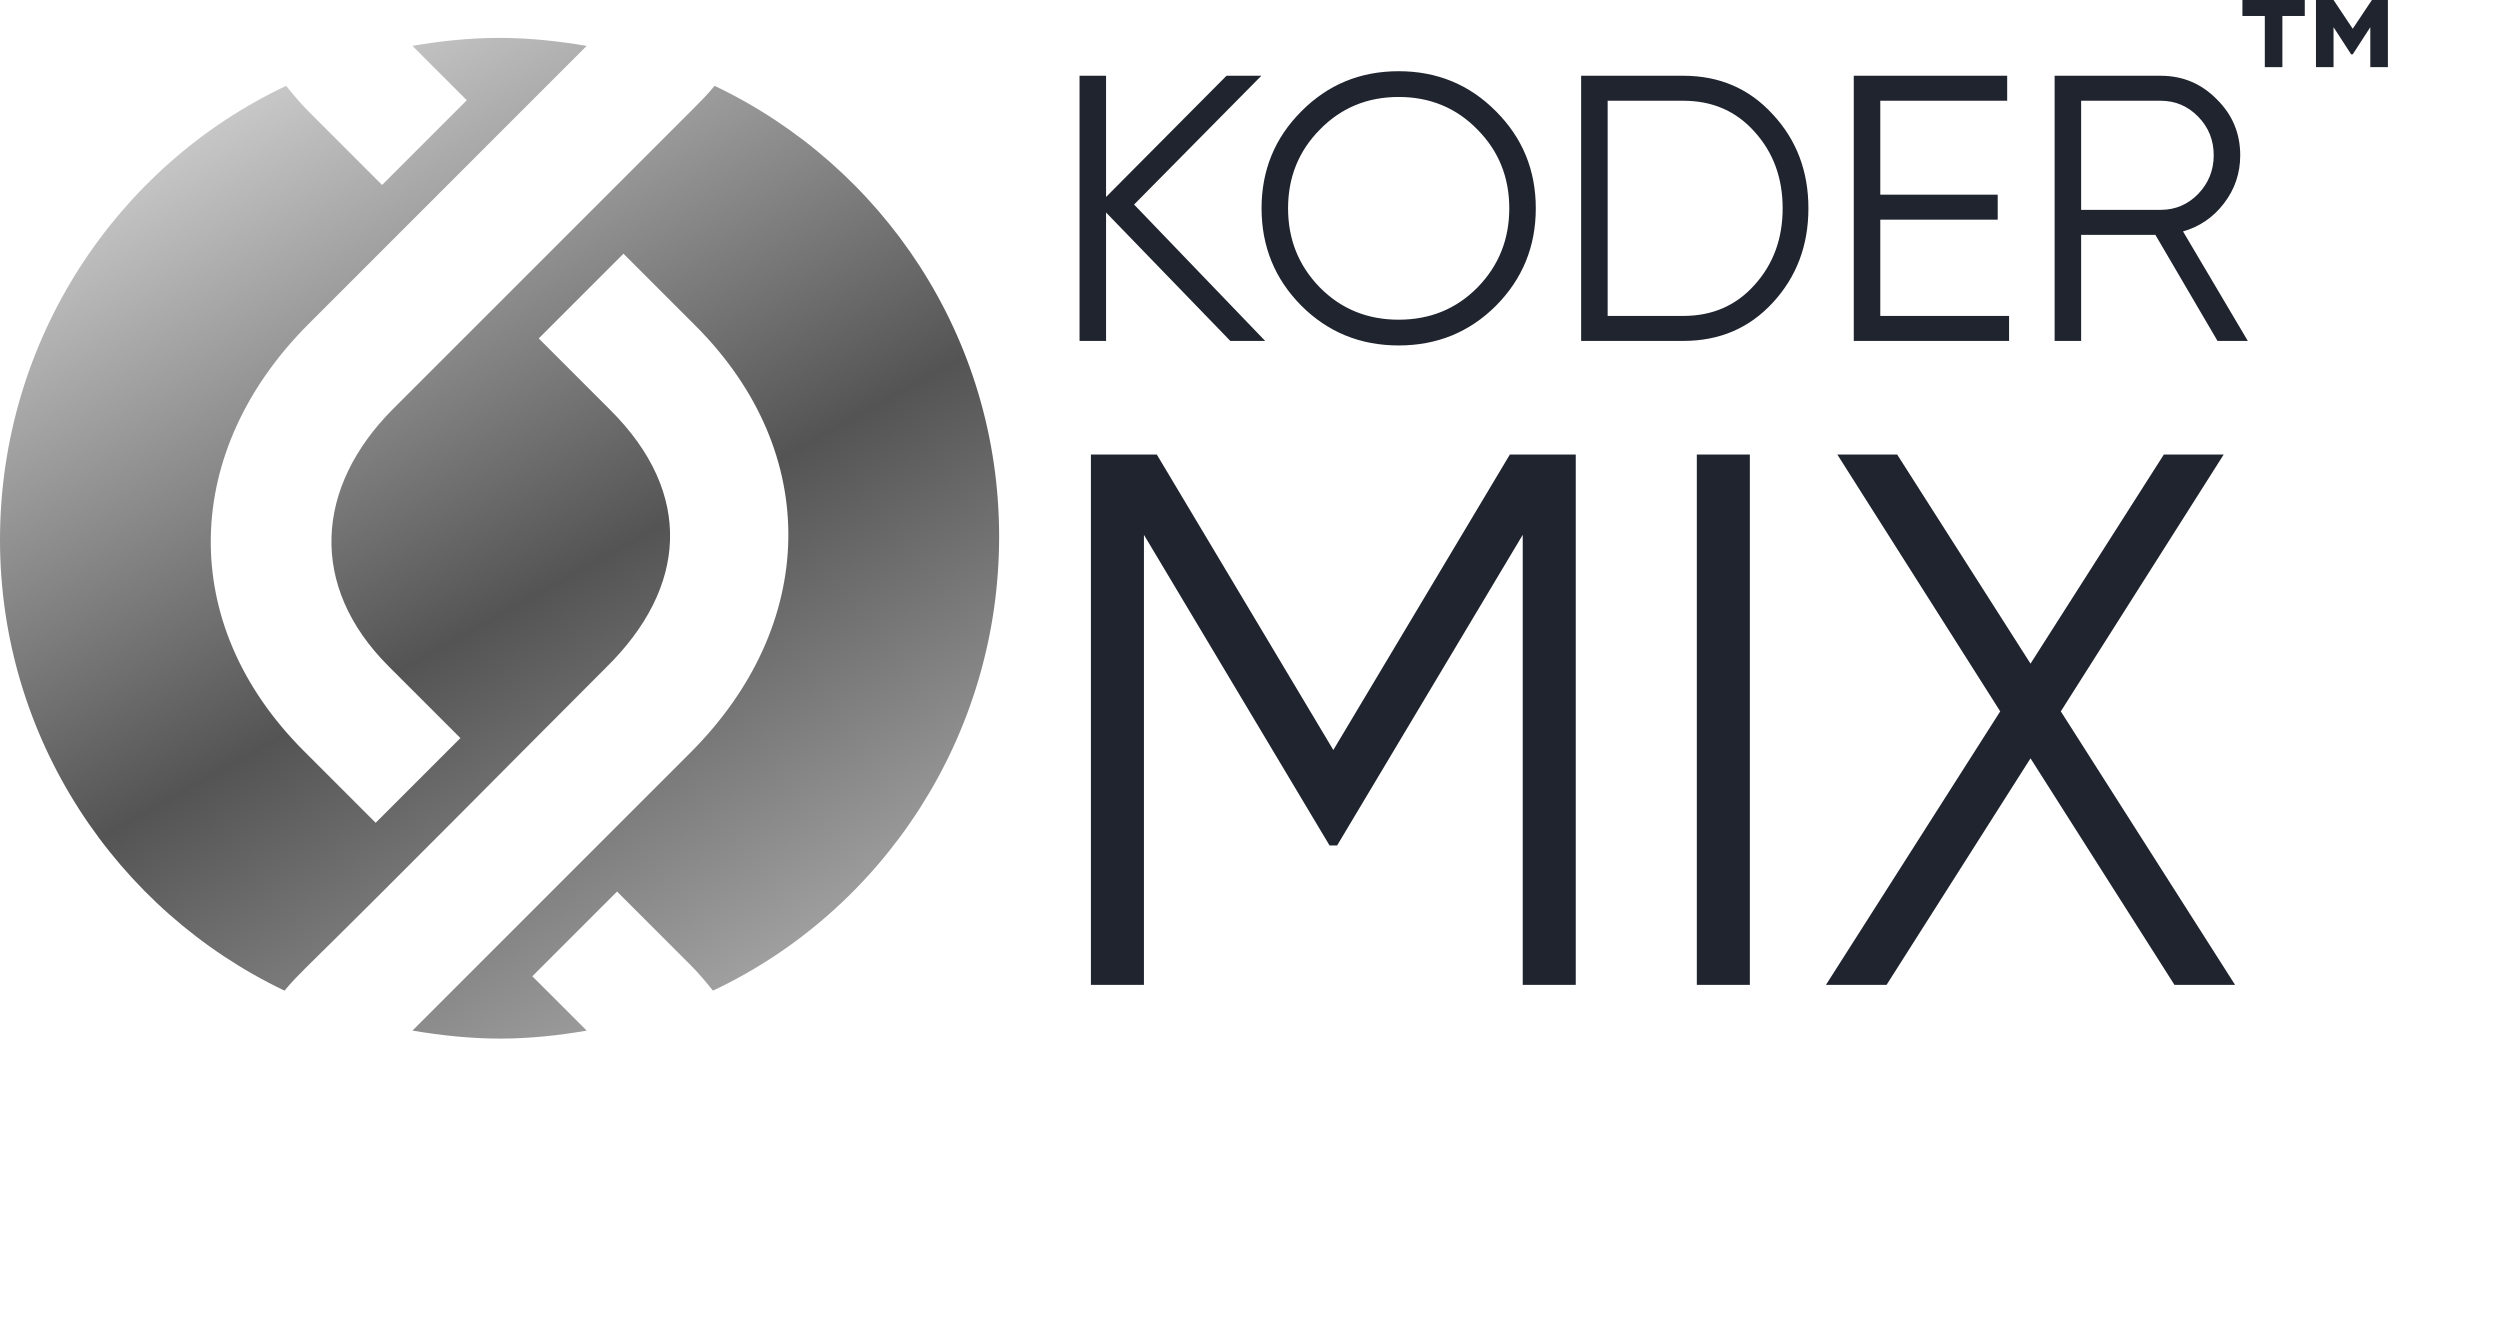 <svg width="132" height="70" viewBox="0 0 132 70" fill="none" xmlns="http://www.w3.org/2000/svg">
<path d="M52.754 28.335C52.754 38.886 46.592 48.086 37.645 52.306C37.307 51.884 36.885 51.377 36.463 50.956L32.581 47.073L28.107 51.547L30.977 54.416C29.542 54.669 27.938 54.838 26.419 54.838C24.815 54.838 23.296 54.669 21.777 54.416C26.672 49.521 31.568 44.625 36.463 39.73C43.131 33.062 43.469 23.946 36.717 17.193L32.918 13.395L28.445 17.868L32.243 21.667C36.632 26.056 36.295 31.036 31.99 35.256C26.672 40.574 21.439 45.891 16.122 51.124C15.784 51.462 15.362 51.884 15.024 52.306C6.162 48.086 0 38.97 0 28.504C0 17.953 6.162 8.752 15.109 4.532C15.446 4.954 15.868 5.461 16.29 5.883L20.173 9.766L24.646 5.292L21.777 2.422C23.212 2.169 24.815 2 26.335 2C27.938 2 29.458 2.169 30.977 2.422C26.081 7.318 21.186 12.213 16.29 17.109C9.622 23.777 9.285 32.893 16.037 39.645L19.835 43.443L24.309 38.97L20.511 35.172C16.29 30.951 16.628 25.718 20.764 21.582C26.081 16.265 31.315 11.032 36.632 5.714C36.97 5.376 37.392 4.954 37.73 4.532C46.592 8.752 52.754 17.784 52.754 28.335Z" fill="url(#paint0_linear_655_1529)"/>
<path d="M66.8 18H64.96L58.4 11.22V18H57V4H58.4V10.4L64.76 4H66.6L59.88 10.8L66.8 18ZM78.99 16.14C77.59 17.54 75.877 18.24 73.85 18.24C71.823 18.24 70.11 17.54 68.71 16.14C67.31 14.727 66.61 13.013 66.61 11C66.61 8.987 67.31 7.28 68.71 5.88C70.11 4.467 71.823 3.76 73.85 3.76C75.877 3.76 77.59 4.467 78.99 5.88C80.39 7.28 81.09 8.987 81.09 11C81.09 13.013 80.39 14.727 78.99 16.14ZM69.69 15.18C70.81 16.313 72.197 16.88 73.85 16.88C75.504 16.88 76.89 16.313 78.01 15.18C79.13 14.033 79.69 12.64 79.69 11C79.69 9.36 79.13 7.973 78.01 6.84C76.89 5.693 75.504 5.12 73.85 5.12C72.197 5.12 70.81 5.693 69.69 6.84C68.57 7.973 68.01 9.36 68.01 11C68.01 12.64 68.57 14.033 69.69 15.18ZM88.884 4C90.791 4 92.364 4.68 93.604 6.04C94.858 7.387 95.484 9.04 95.484 11C95.484 12.96 94.858 14.62 93.604 15.98C92.364 17.327 90.791 18 88.884 18H83.484V4H88.884ZM88.884 16.68C90.418 16.68 91.671 16.133 92.644 15.04C93.631 13.947 94.124 12.6 94.124 11C94.124 9.4 93.631 8.053 92.644 6.96C91.671 5.867 90.418 5.32 88.884 5.32H84.884V16.68H88.884ZM99.279 16.68H106.079V18H97.879V4H105.979V5.32H99.279V10.28H105.479V11.6H99.279V16.68ZM117.084 18L113.804 12.4H109.884V18H108.484V4H114.084C115.244 4 116.231 4.413 117.044 5.24C117.871 6.053 118.284 7.04 118.284 8.2C118.284 9.147 117.998 9.993 117.424 10.74C116.864 11.473 116.144 11.967 115.264 12.22L118.684 18H117.084ZM109.884 5.32V11.08H114.084C114.858 11.08 115.518 10.8 116.064 10.24C116.611 9.667 116.884 8.987 116.884 8.2C116.884 7.4 116.611 6.72 116.064 6.16C115.518 5.6 114.858 5.32 114.084 5.32H109.884Z" fill="#1F242F"/>
<path d="M121.692 0V0.844H120.51V3.545H119.582V0.844H118.4V0H121.692Z" fill="#1F242F"/>
<path d="M126.081 0V3.545H125.152V1.435L124.224 2.87H124.14L123.211 1.435V3.545H122.283V0H123.211L124.224 1.519L125.237 0H126.081Z" fill="#1F242F"/>
<path d="M83.2 24V52H80.4V28.24L70.6 44.64H70.2L60.4 28.24V52H57.6V24H61.08L70.4 39.6L79.72 24H83.2ZM89.592 24H92.392V52H89.592V24ZM118.011 52H114.811L107.211 40.04L99.611 52H96.411L105.611 37.56L97.011 24H100.171L107.211 35.04L114.251 24H117.411L108.811 37.56L118.011 52Z" fill="#1F242F"/>
<defs>
<linearGradient id="paint0_linear_655_1529" x1="-5.745" y1="-29.262" x2="104.153" y2="168.025" gradientUnits="userSpaceOnUse">
<stop stop-color="#5C5C5C"/>
<stop offset="0.035" stop-color="#848484"/>
<stop offset="0.084" stop-color="#B7B7B7"/>
<stop offset="0.122" stop-color="#D7D7D7"/>
<stop offset="0.143" stop-color="#E3E3E3"/>
<stop offset="0.308" stop-color="#545454"/>
<stop offset="0.505" stop-color="#E6E6E6"/>
<stop offset="0.665" stop-color="#525252"/>
<stop offset="0.901" stop-color="#DEDEDE"/>
<stop offset="1" stop-color="#545454"/>
</linearGradient>
</defs>
</svg>
